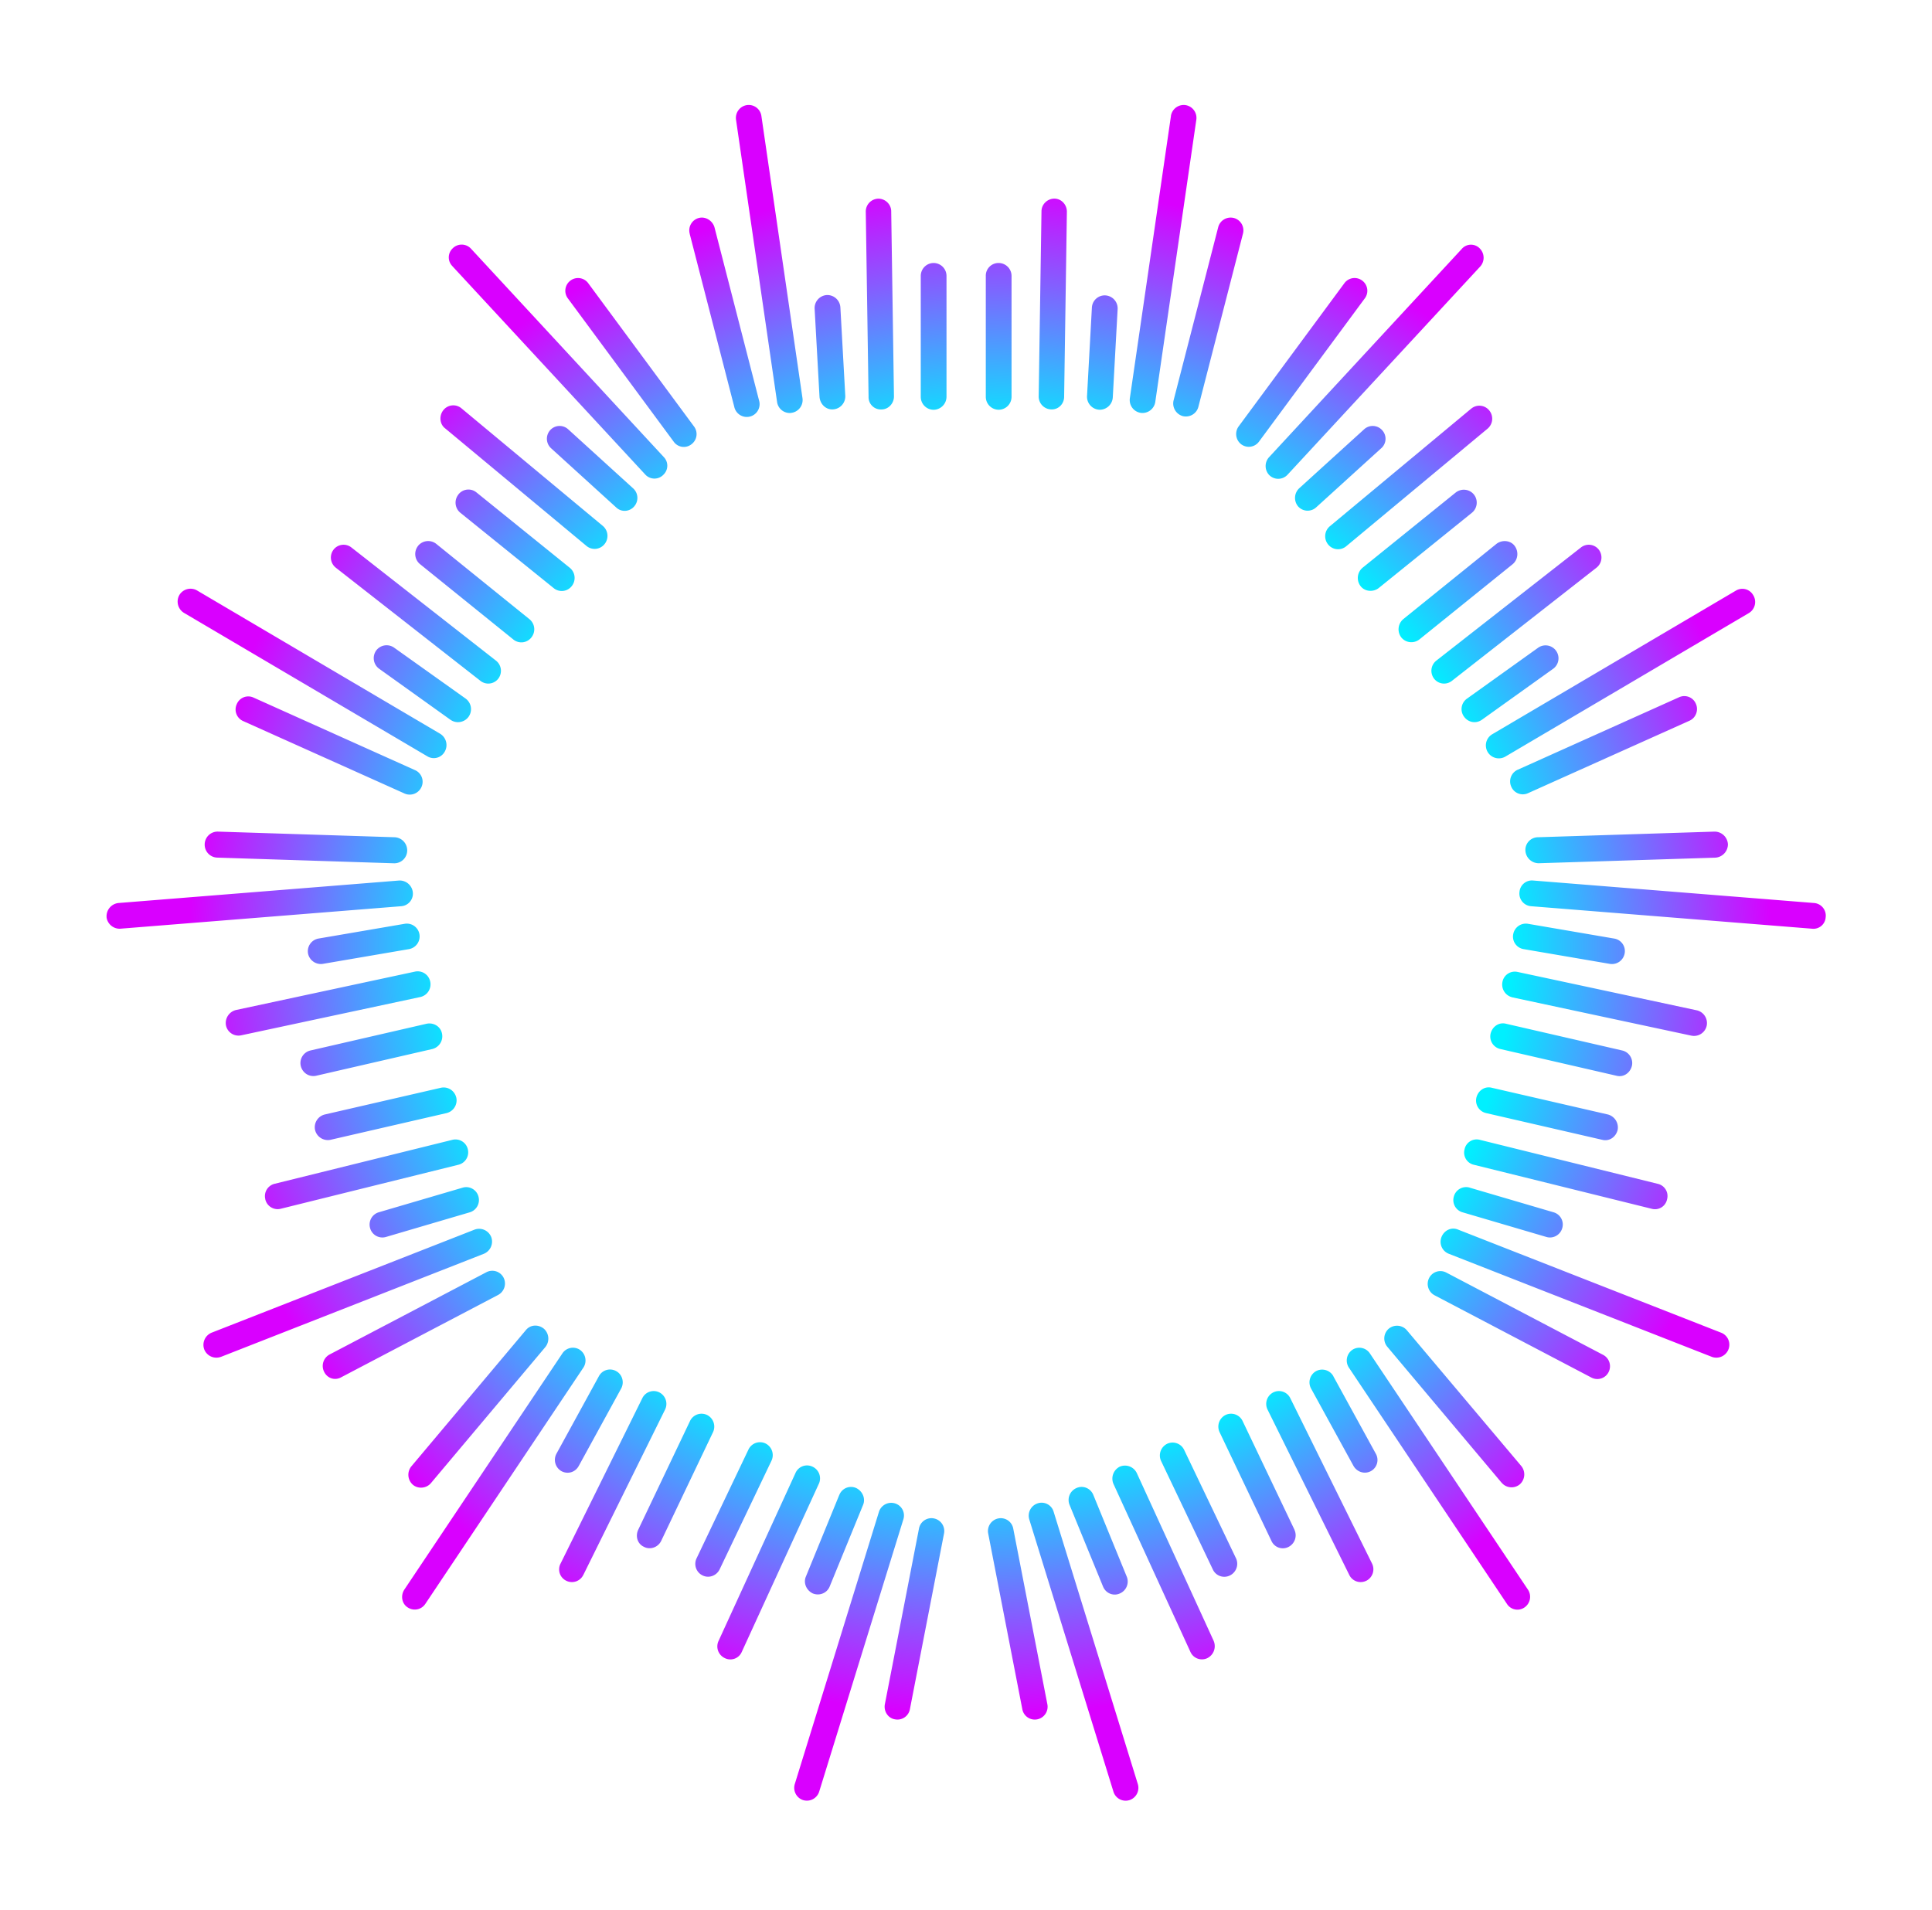 <svg viewBox="0 0 442 437" fill="none" xmlns="http://www.w3.org/2000/svg"><g filter="url(#filter0_d)"><path fill-rule="evenodd" clip-rule="evenodd" d="M243.5 2.51a2.97 2.97 0 0 1 3.19-2.5 2.96 2.96 0 0 1 2.62 3.39l-9.39 64.57a2.97 2.97 0 0 1-3.18 2.5 2.96 2.96 0 0 1-2.63-3.39l9.4-64.57zm-23.8 21.9l-.63 42.35c0 1.69-1.36 2.98-2.95 2.9a2.94 2.94 0 0 1-2.87-2.98l.64-42.35c0-1.61 1.36-2.9 2.95-2.9s2.86 1.37 2.86 2.98zM79.13 36.89a2.84 2.84 0 0 1 0-4.03 2.9 2.9 0 0 1 4.22 0l44.1 47.67a2.84 2.84 0 0 1 0 4.02 2.84 2.84 0 0 1-4.22 0L79.13 36.9zm30.65 64L77.46 74c-1.27-.96-1.43-2.9-.4-4.18a2.9 2.9 0 0 1 4.14-.4l32.32 26.89a2.98 2.98 0 0 1 .4 4.18 2.9 2.9 0 0 1-4.14.4zm-29.3-11.75a2.9 2.9 0 0 1 4.15-.48l21.33 17.23a2.99 2.99 0 0 1 .48 4.18 2.9 2.9 0 0 1-4.14.49L80.96 93.33a2.99 2.99 0 0 1-.47-4.19zm20.94-14.65a2.95 2.95 0 0 0 .32 4.1l14.88 13.53c1.2 1.13 3.1.96 4.14-.32a2.95 2.95 0 0 0-.32-4.1l-14.88-13.53a2.9 2.9 0 0 0-4.14.32zm4.7-34.3a2.9 2.9 0 0 0-.56 4.1l24.2 32.77a2.82 2.82 0 0 0 4.06.57 2.9 2.9 0 0 0 .55-4.1l-24.2-32.78a2.89 2.89 0 0 0-4.05-.56zM47.93 222.14c-1.59.33-3.1-.64-3.5-2.25a2.95 2.95 0 0 1 2.23-3.54l26.58-6.12c1.6-.32 3.19.64 3.5 2.25a3 3 0 0 1-2.22 3.54l-26.59 6.12zm-20.61-11.51a2.93 2.93 0 0 0 3.5 2.25l41-8.77a2.97 2.97 0 0 0 2.22-3.54 2.93 2.93 0 0 0-3.5-2.26l-40.92 8.78a3.06 3.06 0 0 0-2.3 3.54zm21.17-19.89l19.74-3.38a2.93 2.93 0 0 1 3.34 2.34 2.95 2.95 0 0 1-2.39 3.46l-19.74 3.38a3 3 0 0 1-3.34-2.33 2.95 2.95 0 0 1 2.39-3.47zM0 185.91a3.03 3.03 0 0 0 3.1 2.58l64.32-5.15a2.88 2.88 0 0 0 2.63-3.3 3.03 3.03 0 0 0-3.1-2.58l-64.24 5.15a3.04 3.04 0 0 0-2.7 3.3zm25.48-19.64l40.43 1.29a3.01 3.01 0 0 1 2.87 3.06 2.95 2.95 0 0 1-3.03 2.9l-40.43-1.3a2.96 2.96 0 0 1-2.87-3.05 2.95 2.95 0 0 1 3.03-2.9zm97.5 163.68c1.44.72 3.19.08 3.9-1.37l11.86-24.88a2.98 2.98 0 0 0-1.35-3.94 2.92 2.92 0 0 0-3.9 1.36L121.64 326c-.72 1.53-.16 3.3 1.35 3.95zm-13.93 6.44a2.89 2.89 0 0 1-3.9 1.29 2.88 2.88 0 0 1-1.27-3.95l18.7-37.84a2.89 2.89 0 0 1 3.9-1.29 2.95 2.95 0 0 1 1.28 3.95l-18.7 37.84zm-4.93-23.75c1.43.72 3.1.24 3.9-1.21l9.7-17.71c.8-1.45.25-3.3-1.19-4.03a2.88 2.88 0 0 0-3.9 1.2l-9.7 17.72a2.97 2.97 0 0 0 1.19 4.03zm-31.2 30.35a2.89 2.89 0 0 1-3.9.88c-1.44-.8-1.84-2.73-.88-4.18l36.14-54.02a2.89 2.89 0 0 1 3.9-.89 2.96 2.96 0 0 1 .87 4.19l-36.13 54.02zm23-62.64l-26.19 31.16a3.05 3.05 0 0 0 .32 4.19c1.2 1.04 3.1.88 4.14-.33l26.19-31.15a3.05 3.05 0 0 0-.32-4.19c-1.28-1.05-3.1-.97-4.14.32zm162.46 52.17a2.98 2.98 0 0 1-1.36 3.95 2.89 2.89 0 0 1-3.9-1.3l-11.86-24.87a2.98 2.98 0 0 1 1.36-3.94 2.92 2.92 0 0 1 3.9 1.37l11.86 24.8zm-6.53 22.87c1.43-.73 2.07-2.42 1.43-3.95l-17.59-38.4a3 3 0 0 0-3.9-1.45 3.06 3.06 0 0 0-1.43 3.95l17.59 38.4a2.88 2.88 0 0 0 3.9 1.45zm-31.52-35.02a2.97 2.97 0 0 1 1.51-3.87c1.51-.72 3.27 0 3.9 1.53l7.64 18.68a2.97 2.97 0 0 1-1.5 3.86c-1.52.73-3.27 0-3.9-1.53l-7.65-18.67zm13.85 67.46a2.96 2.96 0 0 0 1.75-3.62l-19.26-62.31a2.86 2.86 0 0 0-3.82-1.86 2.96 2.96 0 0 0-1.75 3.63l19.26 62.31a2.92 2.92 0 0 0 3.82 1.85zm-21.25-18.43a2.9 2.9 0 0 1-3.43-2.34l-7.8-40.17a2.94 2.94 0 0 1 2.31-3.46 2.9 2.9 0 0 1 3.42 2.33l7.8 40.17a2.94 2.94 0 0 1-2.3 3.47zM343.48 231l-26.59-6.12c-1.6-.4-3.1.64-3.5 2.25a2.94 2.94 0 0 0 2.23 3.55l26.58 6.12c1.6.4 3.1-.65 3.5-2.26a3.07 3.07 0 0 0-2.22-3.54zm11.38 15.86a2.86 2.86 0 0 1 2.15 3.54 2.82 2.82 0 0 1-3.5 2.18l-40.68-10.07a2.86 2.86 0 0 1-2.15-3.54 2.82 2.82 0 0 1 3.5-2.17l40.68 10.06zm-42.98.88a2.91 2.91 0 0 0-3.67 2.1 2.9 2.9 0 0 0 2 3.54l19.18 5.64c1.59.48 3.26-.49 3.66-2.1a2.9 2.9 0 0 0-2-3.54l-19.17-5.63zm57.47 33.18a2.94 2.94 0 0 1 1.75 3.7 2.98 2.98 0 0 1-3.82 1.85l-60.18-23.59a2.94 2.94 0 0 1-1.75-3.7c.56-1.61 2.23-2.5 3.82-1.85l60.18 23.59zm-25.71 9.01a2.95 2.95 0 0 0-1.28-3.94l-35.9-18.84a2.89 2.89 0 0 0-3.9 1.29 2.95 2.95 0 0 0 1.28 3.94l35.9 18.84c1.43.72 3.18.16 3.9-1.29zm-46.97-172.29L318 100.41c1.28-.96 3.19-.8 4.14.48.96 1.3.8 3.14-.47 4.2l-21.34 17.22c-1.27.97-3.1.8-4.13-.48a3.06 3.06 0 0 1 .47-4.19zm40.68-16.42l-33.12 25.92a2.96 2.96 0 0 0-.55 4.1 2.89 2.89 0 0 0 4.06.57l33.11-25.92a2.96 2.96 0 0 0 .56-4.11 2.89 2.89 0 0 0-4.06-.56zm-6.37 27.77l-16.32 11.68c-1.35.96-3.1.64-4.06-.65a2.92 2.92 0 0 1 .64-4.18l16.32-11.68a2.96 2.96 0 0 1 3.42 4.83zm41.79-17.87l-55.72 32.85a2.96 2.96 0 0 0 2.94 5.15l55.72-32.85a2.96 2.96 0 0 0 .96-4.18 2.84 2.84 0 0 0-3.9-.97zm-49.9 40.98l36.92-16.59c1.44-.64 3.19 0 3.82 1.53.64 1.45 0 3.22-1.5 3.87l-36.94 16.58c-1.43.65-3.19 0-3.82-1.53a2.93 2.93 0 0 1 1.51-3.86zM207.04 66.76V39.14a2.96 2.96 0 0 0-2.95-2.98 2.9 2.9 0 0 0-2.94 2.98v27.62a2.96 2.96 0 0 0 2.94 2.98 2.96 2.96 0 0 0 2.95-2.98zm23.16.16l1.11-20.2a2.98 2.98 0 0 0-2.86-3.15 2.94 2.94 0 0 0-3.03 2.82l-1.11 20.2a2.98 2.98 0 0 0 2.87 3.15 3 3 0 0 0 3.02-2.82zm27.7-41.06c-1.6-.4-3.18.56-3.58 2.1l-10.2 39.6a3 3 0 0 0 2.08 3.63c1.6.4 3.18-.57 3.58-2.1l10.19-39.6a2.93 2.93 0 0 0-2.07-3.63zm50.78 62.8c1.28-.97 3.1-.8 4.14.48a2.99 2.99 0 0 1-.48 4.19l-21.33 17.23c-1.27.96-3.18.8-4.14-.49a3.06 3.06 0 0 1 .48-4.18l21.33-17.23zm3.5-19.16l-32.31 26.89a2.98 2.98 0 0 0-.4 4.18 2.9 2.9 0 0 0 4.14.4l32.32-26.89a2.98 2.98 0 0 0 .4-4.18 2.9 2.9 0 0 0-4.14-.4zm-24.43 4.67a2.9 2.9 0 0 1 4.14.32 2.88 2.88 0 0 1-.32 4.1l-14.89 13.53a2.9 2.9 0 0 1-4.13-.32 3.03 3.03 0 0 1 .31-4.1l14.89-13.53zm22.29-41.23l-44.1 47.67a3 3 0 0 0 0 4.02 2.9 2.9 0 0 0 4.22 0l44.1-47.66a3 3 0 0 0 0-4.03 2.78 2.78 0 0 0-4.22 0zm-26.83 7.81a2.89 2.89 0 0 1 4.06-.56 2.9 2.9 0 0 1 .56 4.1l-24.2 32.77a2.89 2.89 0 0 1-4.06.57 2.96 2.96 0 0 1-.56-4.1l24.2-32.78zm33.43 171.73a2.94 2.94 0 0 0 2.23 3.54l26.59 6.12c1.59.4 3.1-.64 3.5-2.25a2.95 2.95 0 0 0-2.23-3.54l-26.59-6.12c-1.59-.4-3.1.64-3.5 2.25zm4.94-8.3a3 3 0 0 1-2.23-3.53 2.88 2.88 0 0 1 3.5-2.26l41 8.78a3 3 0 0 1 2.22 3.54 2.97 2.97 0 0 1-3.5 2.25l-41-8.77zm2.62-11.02l19.74 3.38c1.6.24 3.03-.8 3.35-2.33a2.9 2.9 0 0 0-2.4-3.47l-19.73-3.38c-1.6-.24-3.03.8-3.34 2.34a2.9 2.9 0 0 0 2.38 3.46zm66.47-10.55a2.9 2.9 0 0 1 2.62 3.3 2.8 2.8 0 0 1-3.1 2.58l-64.31-5.15a2.9 2.9 0 0 1-2.63-3.3 2.85 2.85 0 0 1 3.1-2.58l64.32 5.15zm-66.07-12a3.06 3.06 0 0 0 3.03 2.9l40.43-1.28a3.07 3.07 0 0 0 2.87-3.06 3.06 3.06 0 0 0-3.03-2.9l-40.43 1.29a2.9 2.9 0 0 0-2.87 3.06zm-52.85 155.4a2.98 2.98 0 0 1-1.35 3.94 2.85 2.85 0 0 1-3.9-1.37l-11.86-24.88a2.98 2.98 0 0 1 1.35-3.94 2.92 2.92 0 0 1 3.9 1.36L271.76 326zm16.48 11.67a2.95 2.95 0 0 0 1.27-3.95l-18.7-37.84a2.89 2.89 0 0 0-3.9-1.29 2.95 2.95 0 0 0-1.28 3.95l18.7 37.84a2.89 2.89 0 0 0 3.9 1.29zm-7.57-46.78l9.71 17.71a2.9 2.9 0 0 1-1.19 4.03c-1.43.72-3.1.16-3.9-1.21l-9.71-17.71a2.95 2.95 0 0 1 1.2-4.03 2.95 2.95 0 0 1 3.9 1.2zm43.62 52.97a2.96 2.96 0 0 0 .88-4.18l-36.14-54.02a2.9 2.9 0 0 0-3.9-.89 2.96 2.96 0 0 0-.87 4.19l36.13 54.02a2.83 2.83 0 0 0 3.9.88zm-5.1-28.58l-26.18-31.15a2.95 2.95 0 0 1 .32-4.11 2.96 2.96 0 0 1 4.14.32l26.19 31.08a3.04 3.04 0 0 1-.32 4.19 2.96 2.96 0 0 1-4.14-.33zm-182.83 21.18c1.44.72 3.19.08 3.9-1.37l11.87-24.88a2.98 2.98 0 0 0-1.36-3.94 2.92 2.92 0 0 0-3.9 1.37l-11.86 24.87a2.93 2.93 0 0 0 1.35 3.95zm26.59-20.94l-17.6 38.4a2.84 2.84 0 0 1-3.9 1.46 2.95 2.95 0 0 1-1.42-3.95l17.59-38.4a2.88 2.88 0 0 1 3.9-1.45 2.95 2.95 0 0 1 1.43 3.95zm4.7 2.5L160 336.71c-.63 1.45.08 3.14 1.52 3.86 1.5.65 3.26 0 3.9-1.53l7.64-18.67c.63-1.45-.08-3.14-1.51-3.87a2.87 2.87 0 0 0-3.9 1.53zm-4.62 67.95a2.95 2.95 0 0 1-3.82 1.85 2.96 2.96 0 0 1-1.75-3.62l19.26-62.31a2.95 2.95 0 0 1 3.82-1.86 2.89 2.89 0 0 1 1.75 3.63l-19.26 62.31zm17.35-16.58a2.9 2.9 0 0 0 3.42-2.34l7.8-40.17a2.94 2.94 0 0 0-2.3-3.46 2.9 2.9 0 0 0-3.43 2.33l-7.8 40.17c-.31 1.62.72 3.22 2.31 3.47zM77.78 230.68L51.2 236.8a3.01 3.01 0 0 1-3.5-2.26 3 3 0 0 1 2.22-3.54l26.59-6.12c1.59-.32 3.1.64 3.5 2.25a3 3 0 0 1-2.23 3.55zM36.31 250.4a2.9 2.9 0 0 0 3.5 2.18L80.5 242.5a2.93 2.93 0 0 0 2.15-3.54 2.9 2.9 0 0 0-3.5-2.17l-40.68 10.06a2.9 2.9 0 0 0-2.15 3.54zm46.8 2.98l-19.18 5.64a2.91 2.91 0 0 1-3.66-2.1 2.93 2.93 0 0 1 1.99-3.54l19.18-5.63c1.6-.49 3.27.48 3.66 2.09a2.94 2.94 0 0 1-1.99 3.54zm-56.99 33.1l60.18-23.6a3.02 3.02 0 0 0 1.75-3.7 2.98 2.98 0 0 0-3.82-1.85l-60.18 23.59a3.02 3.02 0 0 0-1.75 3.7 2.98 2.98 0 0 0 3.82 1.85zm63.44-14.18l-35.9 18.84c-1.43.8-3.18.24-3.9-1.29a2.97 2.97 0 0 1 1.28-3.94l35.9-18.84a2.9 2.9 0 0 1 3.9 1.29 2.97 2.97 0 0 1-1.28 3.94zm-18.3-171.4a2.99 2.99 0 0 0 .47 4.18l21.33 17.23a2.9 2.9 0 0 0 4.14-.48 2.98 2.98 0 0 0-.48-4.19L75.4 100.41a2.98 2.98 0 0 0-4.14.48zm-18.8 4.99a2.96 2.96 0 0 1-.55-4.11 2.89 2.89 0 0 1 4.06-.56l33.11 25.92a2.96 2.96 0 0 1 .56 4.1 2.89 2.89 0 0 1-4.06.57L52.47 105.9zm30.34 34.13a3 3 0 0 0-.64-4.18l-16.4-11.68a2.97 2.97 0 0 0-4.06.65 3 3 0 0 0 .64 4.18l16.32 11.68c1.35.96 3.18.64 4.14-.65zM17.68 116.2a3.03 3.03 0 0 1-.95-4.19 2.99 2.99 0 0 1 3.9-.96l55.72 32.85a3.03 3.03 0 0 1 .95 4.18 2.84 2.84 0 0 1-3.9.97l-55.72-32.85zm54.37 39.85a2.9 2.9 0 0 0-1.51-3.86L33.6 135.59a2.85 2.85 0 0 0-3.82 1.53A2.9 2.9 0 0 0 31.3 141l36.93 16.58a2.94 2.94 0 0 0 3.82-1.53zm120.11-116.9v27.62a3 3 0 0 1-2.94 2.98 2.96 2.96 0 0 1-2.95-2.98V39.14c0-1.69 1.35-2.98 2.95-2.98a2.96 2.96 0 0 1 2.94 2.98zm-14.88 30.52c1.59 0 2.86-1.37 2.86-2.98l-.63-42.35c0-1.61-1.36-2.9-2.95-2.9a2.94 2.94 0 0 0-2.87 2.98l.64 42.35a2.8 2.8 0 0 0 2.95 2.9zM169 66.52a2.98 2.98 0 0 1-2.87 3.14c-1.5.08-2.86-1.13-3.02-2.82l-1.12-20.2a2.98 2.98 0 0 1 2.87-3.15 3 3 0 0 1 3.02 2.82L169 66.5zm-12.42 3.94a2.96 2.96 0 0 0 2.63-3.38l-9.4-64.57a2.93 2.93 0 0 0-3.18-2.5 2.96 2.96 0 0 0-2.62 3.39l9.39 64.57a2.93 2.93 0 0 0 3.18 2.5zm-23.16-40.98a2.93 2.93 0 0 1 2.07-3.62c1.51-.4 3.1.56 3.58 2.1l10.19 39.6a2.93 2.93 0 1 1-5.65 1.53l-10.2-39.6z" transform="translate(24.38 24.02)" fill="url(#paint0_radial)"/></g><defs><filter id="filter0_d" x=".38" y=".02" width="441.33" height="436.01" filterUnits="userSpaceOnUse" color-interpolation-filters="sRGB"><feFlood flood-opacity="0" result="BackgroundImageFix"/><feColorMatrix in="SourceAlpha" values="0 0 0 0 0 0 0 0 0 0 0 0 0 0 0 0 0 0 255 0"/><feOffset/><feGaussianBlur stdDeviation="12"/><feColorMatrix values="0 0 0 0 0.549 0 0 0 0 0 0 0 0 0 1 0 0 0 1 0"/><feBlend in2="BackgroundImageFix" result="effect1_dropShadow"/><feBlend in="SourceGraphic" in2="effect1_dropShadow" result="shape"/></filter><radialGradient id="paint0_radial" cx=".5" cy=".5" r=".5" gradientUnits="userSpaceOnUse" gradientTransform="scale(363.751 351) rotate(-90 .55 .5)"><stop offset=".67" stop-color="#00F0FF"/><stop offset="1" stop-color="#D900FF"/></radialGradient></defs></svg>